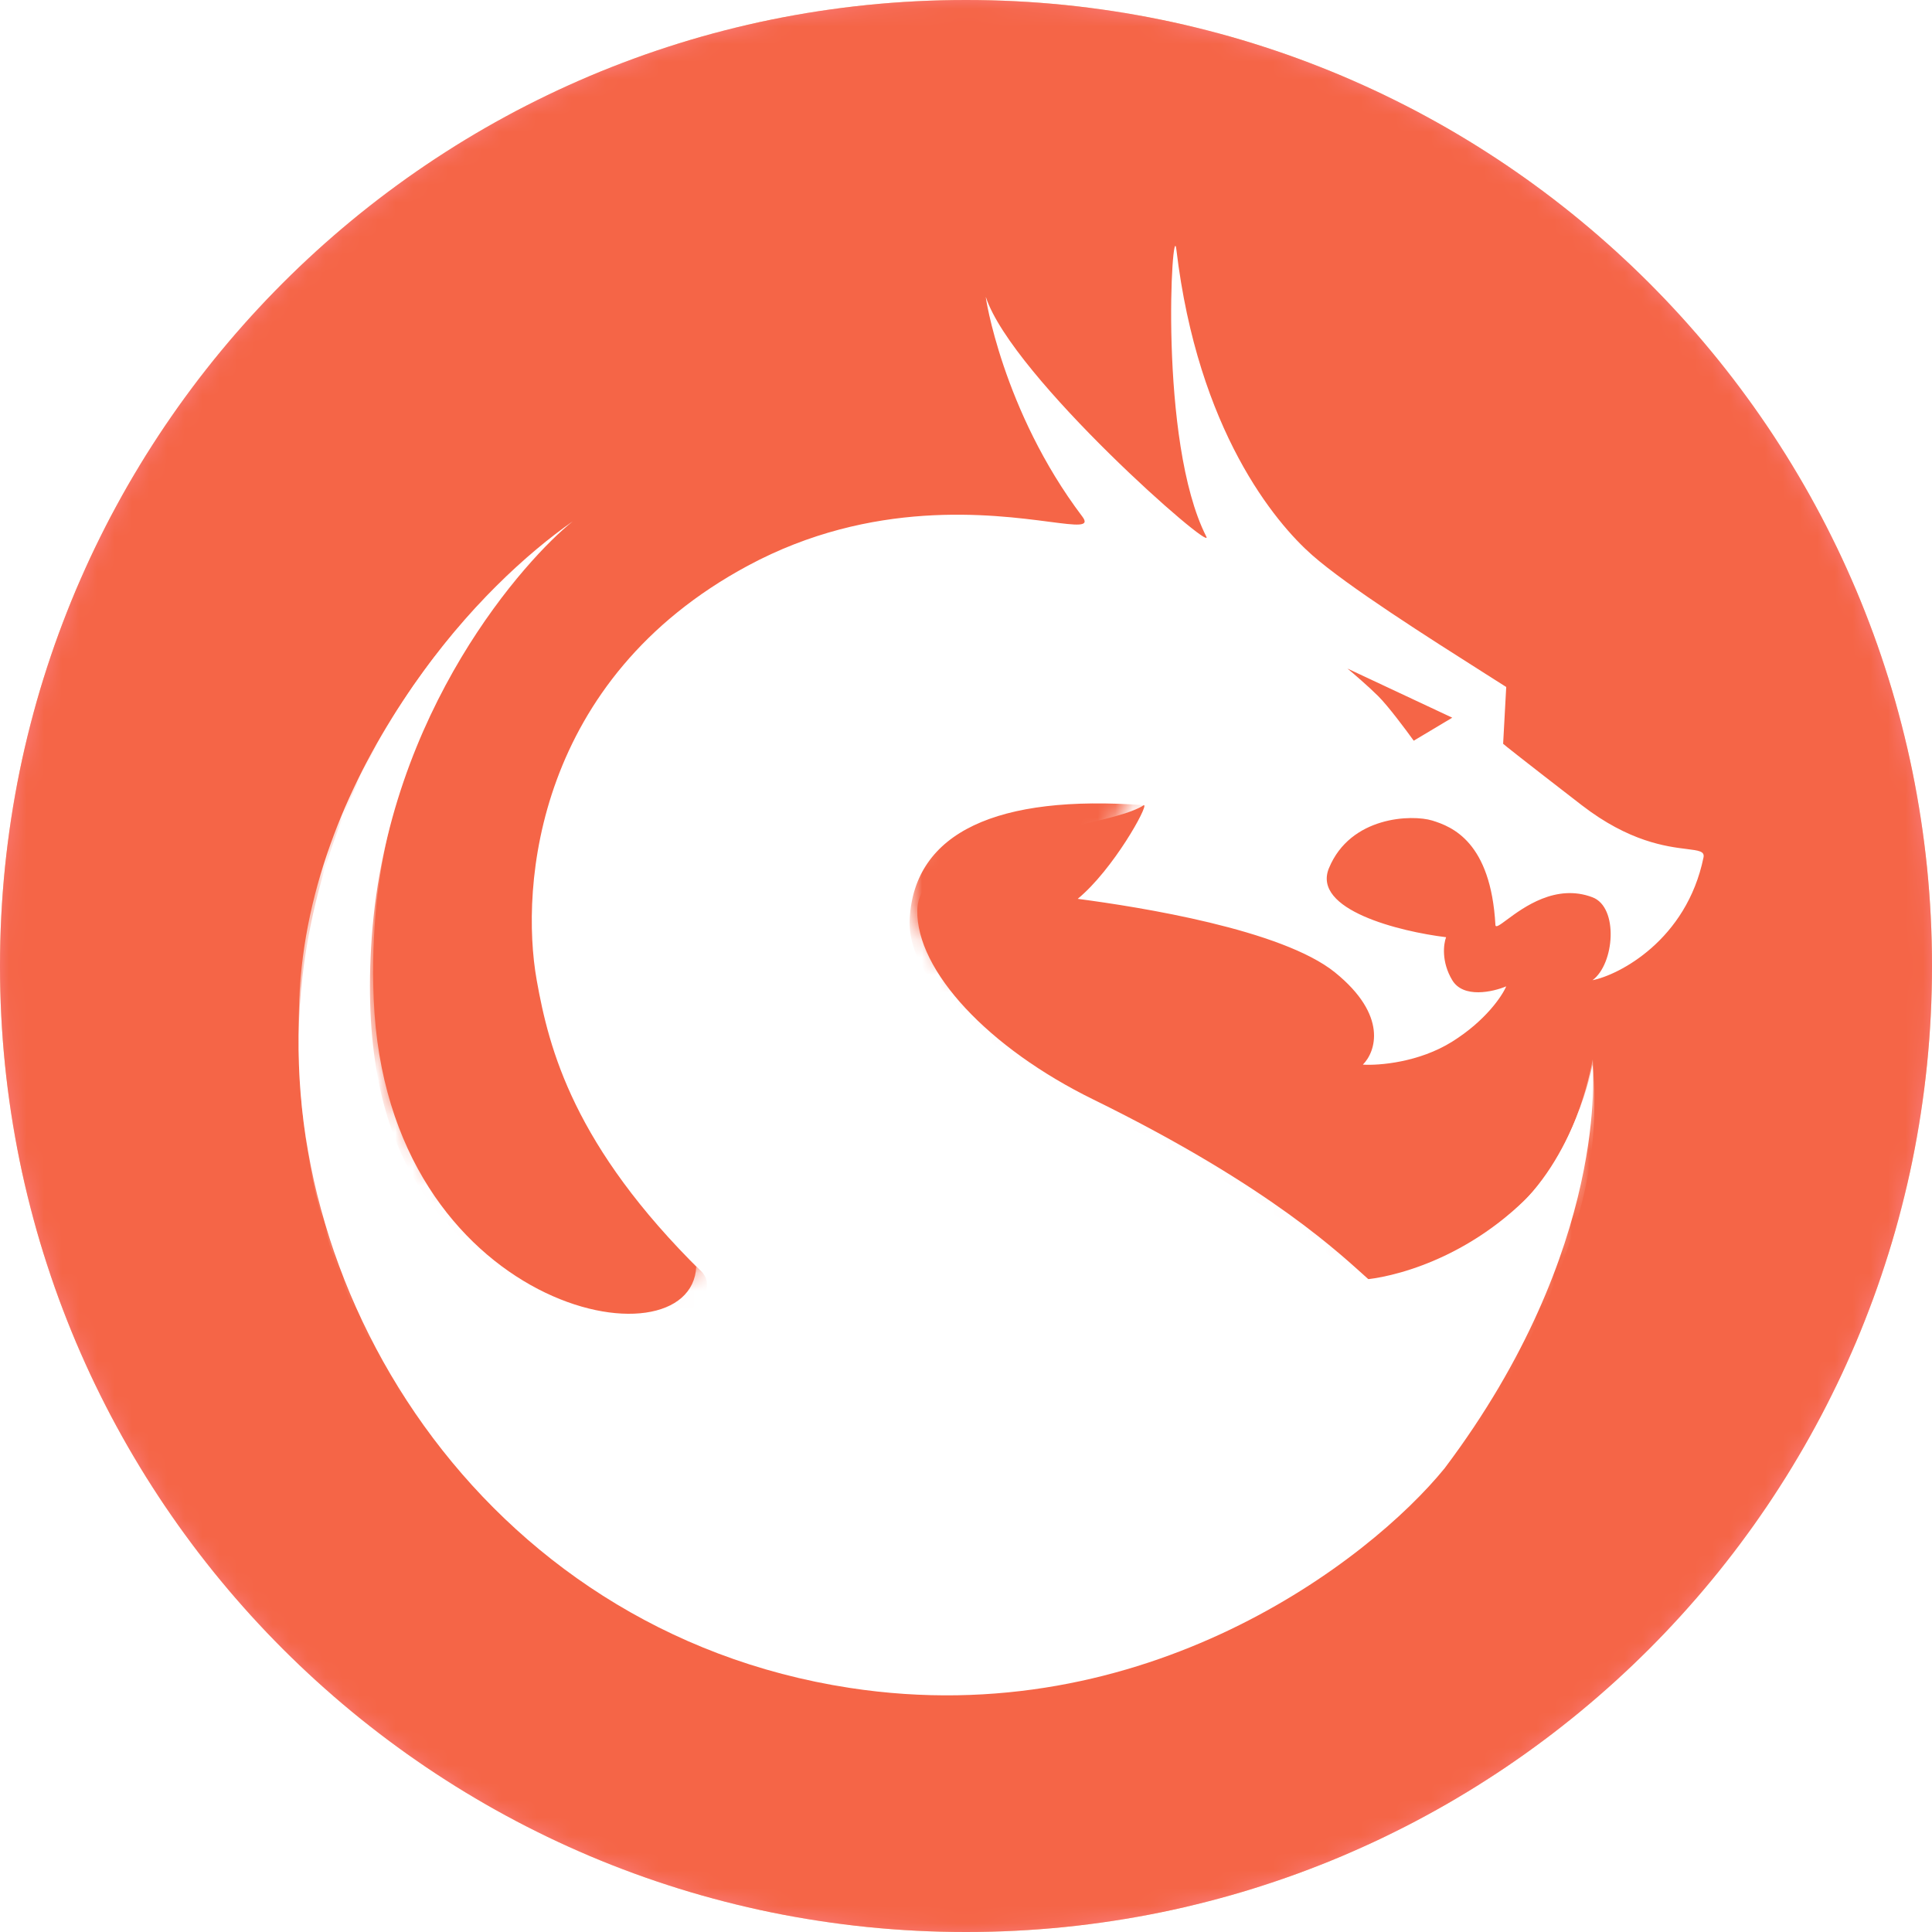 <svg width="110" height="110" viewBox="0 0 110 110" fill="none" xmlns="http://www.w3.org/2000/svg">
<mask id="mask0_101_4075" style="mask-type:alpha" maskUnits="userSpaceOnUse" x="0" y="0" width="110" height="110">
<path d="M0 55C0 24.624 24.624 0 55 0V0C85.376 0 110 24.624 110 55V55C110 85.376 85.376 110 55 110V110C24.624 110 0 85.376 0 55V55Z" fill="#482BBF"/>
</mask>
<g mask="url(#mask0_101_4075)">
<g filter="url(#filter0_f_101_4075)">
<path d="M0 55C0 24.624 24.624 0 55 0V0C85.376 0 110 24.624 110 55V55C110 85.376 85.376 110 55 110V110C24.624 110 0 85.376 0 55V55Z" fill="#E49700"/>
</g>
</g>
<path d="M0 55C0 24.624 24.624 0 55 0V0C85.376 0 110 24.624 110 55V55C110 85.376 85.376 110 55 110V110C24.624 110 0 85.376 0 55V55Z" fill="#f95959" fill-opacity="0.8"/>
<g filter="url(#filter1_i_101_4075)">
<path fill-rule="evenodd" clip-rule="evenodd" d="M32.612 27.683C27.459 31.267 18.764 40.311 17.218 53.633C15.2 71.026 27.31 90.867 48.373 94.101C65.222 96.688 77.976 86.846 82.247 81.602C91.725 69.016 90.672 58.615 90.672 58.615C90.672 58.615 89.707 63.947 86.021 67.093C81.495 70.957 78.298 71.026 77.596 71.026C75.695 69.482 70.804 65.538 66.1 63.16C60.22 60.188 51.532 55.207 51.795 50.312C52.061 45.375 56.797 43.233 65.134 43.844C65.398 43.864 63.379 47.515 61.361 49.176C64.9 49.642 72.998 50.924 76.016 53.371C79.035 55.819 78.327 57.887 77.596 58.615C78.503 58.674 80.79 58.493 82.686 57.304C84.582 56.116 85.524 54.711 85.758 54.158C84.997 54.478 83.318 54.857 82.686 53.808C82.054 52.759 82.189 51.74 82.335 51.361C79.702 51.04 74.683 49.805 75.665 47.428C76.894 44.456 80.404 44.369 81.545 44.718C82.686 45.068 84.88 45.942 85.143 50.662C85.153 50.842 85.389 50.668 85.794 50.367C86.734 49.67 88.588 48.295 90.672 49.089C92.164 49.657 91.93 52.876 90.672 53.808C92.164 53.517 96.025 51.536 96.991 46.816C97.062 46.467 96.719 46.425 96.041 46.34C94.888 46.198 92.765 45.935 90.058 43.844C86.618 41.187 85.641 40.407 85.582 40.348L85.758 37.114C85.4 36.887 85.016 36.643 84.611 36.386C81.334 34.307 76.731 31.387 74.7 29.598C72.617 27.762 68.206 22.518 66.977 12.204C66.742 10.225 65.924 23.13 68.681 28.549C69.222 29.612 57.623 19.459 56.131 14.914C56.075 14.742 57.061 21.382 61.624 27.413C62.078 28.012 61.327 27.914 59.745 27.708C56.48 27.282 49.673 26.394 42.58 30.209C30.558 36.677 29.592 48.389 30.558 53.808C31.258 57.741 32.664 63.248 39.948 70.415C41.498 71.941 37.052 75.921 29.504 71.026C25.116 68.181 20.29 63.597 21.167 51.361C22.095 38.421 29.999 29.753 32.612 27.683ZM76.719 36.065L82.686 38.862L80.492 40.173C80.053 39.562 79.035 38.198 78.474 37.639C77.912 37.079 77.07 36.357 76.719 36.065Z" fill="url(#paint0_linear_101_4075)"/>
</g>
<mask id="mask1_101_4075" style="mask-type:alpha" maskUnits="userSpaceOnUse" x="17" y="12" width="80" height="83">
<path fill-rule="evenodd" clip-rule="evenodd" d="M32.612 27.683C27.459 31.267 18.764 40.311 17.218 53.633C15.2 71.026 27.31 90.867 48.373 94.101C65.222 96.688 77.976 86.846 82.247 81.602C91.725 69.016 90.672 58.615 90.672 58.615C90.672 58.615 89.707 63.947 86.021 67.093C81.495 70.957 78.298 71.026 77.596 71.026C75.695 69.482 70.804 65.538 66.1 63.16C60.22 60.188 51.532 55.207 51.795 50.312C52.061 45.375 56.797 43.233 65.134 43.844C65.398 43.864 63.379 47.515 61.361 49.176C64.9 49.642 72.998 50.924 76.016 53.371C79.035 55.819 78.327 57.887 77.596 58.615C78.503 58.674 80.79 58.493 82.686 57.304C84.582 56.116 85.524 54.711 85.758 54.158C84.997 54.478 83.318 54.857 82.686 53.808C82.054 52.759 82.189 51.74 82.335 51.361C79.702 51.04 74.683 49.805 75.665 47.428C76.894 44.456 80.404 44.369 81.545 44.718C82.686 45.068 84.88 45.942 85.143 50.662C85.153 50.842 85.389 50.668 85.794 50.367C86.734 49.67 88.588 48.295 90.672 49.089C92.164 49.657 91.93 52.876 90.672 53.808C92.164 53.517 96.025 51.536 96.991 46.816C97.062 46.467 96.719 46.425 96.041 46.34C94.888 46.198 92.765 45.935 90.058 43.844C86.618 41.187 85.641 40.407 85.582 40.348L85.758 37.114C85.4 36.887 85.016 36.643 84.611 36.386C81.334 34.307 76.731 31.387 74.7 29.598C72.617 27.762 68.206 22.518 66.977 12.204C66.742 10.225 65.924 23.13 68.681 28.549C69.222 29.612 57.623 19.459 56.131 14.914C56.075 14.742 57.061 21.382 61.624 27.413C62.078 28.012 61.327 27.914 59.745 27.708C56.48 27.282 49.673 26.394 42.58 30.209C30.558 36.677 29.592 48.389 30.558 53.808C31.258 57.741 32.664 63.248 39.948 70.415C41.498 71.941 37.052 75.921 29.504 71.026C25.116 68.181 20.29 63.597 21.167 51.361C22.095 38.421 29.999 29.753 32.612 27.683ZM76.719 36.065L82.686 38.862L80.492 40.173C80.053 39.562 79.035 38.198 78.474 37.639C77.912 37.079 77.07 36.357 76.719 36.065Z" fill="url(#paint1_linear_101_4075)"/>
</mask>
<g mask="url(#mask1_101_4075)">
<g filter="url(#filter2_i_101_4075)">
<path d="M54.231 42.532C58.24 41.899 62.978 43.084 65.302 43.698C63.792 45.208 52.314 45.602 52.227 49.812C52.155 53.272 56.282 57.675 62.248 60.6C72.443 65.6 76.452 69.547 77.846 70.775C83.487 75.743 82.684 81.053 82.684 81.053C82.684 81.053 80.406 84.543 75.526 87.79C70.646 91.036 66.434 92.377 66.434 92.377C66.434 92.377 75.755 84.808 64.252 75.511C59.01 71.274 43.775 60.688 43.949 53.057C44.107 46.13 49.787 43.234 54.231 42.532Z" fill="url(#paint2_linear_101_4075)"/>
</g>
<g filter="url(#filter3_i_101_4075)">
<path d="M81.332 75.171C80.019 72.755 78.13 71.482 77.377 70.868C78.37 70.868 82.867 70.167 86.838 66.304C89.26 63.949 90.323 60.247 90.684 58.316C90.774 60.247 91.081 63.495 89.636 67.972C88.126 72.653 85.573 77.804 82.684 81.052C82.684 79.297 82.404 77.143 81.332 75.171Z" fill="url(#paint3_linear_101_4075)"/>
</g>
<g filter="url(#filter4_i_101_4075)">
<path d="M48.73 77.99C46.55 75.945 41.701 72.09 39.642 70.113C39.377 76.042 21.998 72.671 21.277 54.885C20.66 39.626 28.957 31.081 33.37 27.158C27.545 30.733 17.57 41.893 17.04 54.885C16.564 66.559 20.306 75.897 27.368 82.96C34.866 90.458 43.892 93.524 48.158 94.105C49.747 93.669 52.3 90.72 53.055 87.407C53.988 83.309 50.495 79.647 48.73 77.99Z" fill="url(#paint4_linear_101_4075)"/>
</g>
</g>
<defs>
<filter id="filter0_f_101_4075" x="-30" y="-30" width="170" height="170" filterUnits="userSpaceOnUse" color-interpolation-filters="sRGB">
<feFlood flood-opacity="0" result="BackgroundImageFix"/>
<feBlend mode="normal" in="SourceGraphic" in2="BackgroundImageFix" result="shape"/>
<feGaussianBlur stdDeviation="15" result="effect1_foregroundBlur_101_4075"/>
</filter>
<filter id="filter1_i_101_4075" x="17" y="12" width="80" height="84.526" filterUnits="userSpaceOnUse" color-interpolation-filters="sRGB">
<feFlood flood-opacity="0" result="BackgroundImageFix"/>
<feBlend mode="normal" in="SourceGraphic" in2="BackgroundImageFix" result="shape"/>
<feColorMatrix in="SourceAlpha" type="matrix" values="0 0 0 0 0 0 0 0 0 0 0 0 0 0 0 0 0 0 127 0" result="hardAlpha"/>
<feOffset dy="2"/>
<feGaussianBlur stdDeviation="1"/>
<feComposite in2="hardAlpha" operator="arithmetic" k2="-1" k3="1"/>
<feColorMatrix type="matrix" values="0 0 0 0 0.851 0 0 0 0 0.702 0 0 0 0 0.549 0 0 0 0.2 0"/>
<feBlend mode="normal" in2="shape" result="effect1_innerShadow_101_4075"/>
</filter>
<filter id="filter2_i_101_4075" x="43.947" y="42.352" width="38.776" height="52.026" filterUnits="userSpaceOnUse" color-interpolation-filters="sRGB">
<feFlood flood-opacity="0" result="BackgroundImageFix"/>
<feBlend mode="normal" in="SourceGraphic" in2="BackgroundImageFix" result="shape"/>
<feColorMatrix in="SourceAlpha" type="matrix" values="0 0 0 0 0 0 0 0 0 0 0 0 0 0 0 0 0 0 127 0" result="hardAlpha"/>
<feOffset dy="2"/>
<feGaussianBlur stdDeviation="1"/>
<feComposite in2="hardAlpha" operator="arithmetic" k2="-1" k3="1"/>
<feColorMatrix type="matrix" values="0 0 0 0 0.851 0 0 0 0 0.702 0 0 0 0 0.549 0 0 0 0.2 0"/>
<feBlend mode="normal" in2="shape" result="effect1_innerShadow_101_4075"/>
</filter>
<filter id="filter3_i_101_4075" x="77.377" y="58.316" width="13.396" height="24.737" filterUnits="userSpaceOnUse" color-interpolation-filters="sRGB">
<feFlood flood-opacity="0" result="BackgroundImageFix"/>
<feBlend mode="normal" in="SourceGraphic" in2="BackgroundImageFix" result="shape"/>
<feColorMatrix in="SourceAlpha" type="matrix" values="0 0 0 0 0 0 0 0 0 0 0 0 0 0 0 0 0 0 127 0" result="hardAlpha"/>
<feOffset dy="2"/>
<feGaussianBlur stdDeviation="1"/>
<feComposite in2="hardAlpha" operator="arithmetic" k2="-1" k3="1"/>
<feColorMatrix type="matrix" values="0 0 0 0 0.851 0 0 0 0 0.702 0 0 0 0 0.549 0 0 0 0.2 0"/>
<feBlend mode="normal" in2="shape" result="effect1_innerShadow_101_4075"/>
</filter>
<filter id="filter4_i_101_4075" x="17" y="27.158" width="36.21" height="68.947" filterUnits="userSpaceOnUse" color-interpolation-filters="sRGB">
<feFlood flood-opacity="0" result="BackgroundImageFix"/>
<feBlend mode="normal" in="SourceGraphic" in2="BackgroundImageFix" result="shape"/>
<feColorMatrix in="SourceAlpha" type="matrix" values="0 0 0 0 0 0 0 0 0 0 0 0 0 0 0 0 0 0 127 0" result="hardAlpha"/>
<feOffset dy="2"/>
<feGaussianBlur stdDeviation="1"/>
<feComposite in2="hardAlpha" operator="arithmetic" k2="-1" k3="1"/>
<feColorMatrix type="matrix" values="0 0 0 0 0.851 0 0 0 0 0.702 0 0 0 0 0.549 0 0 0 0.2 0"/>
<feBlend mode="normal" in2="shape" result="effect1_innerShadow_101_4075"/>
</filter>
<linearGradient id="paint0_linear_101_4075" x1="57" y1="12" x2="57" y2="94.007" gradientUnits="userSpaceOnUse">
<stop stop-color="#FF9E8D"/>
<stop offset="0" stop-color="white"/>
<stop offset="1" stop-color="white"/>
</linearGradient>
<linearGradient id="paint1_linear_101_4075" x1="57" y1="12" x2="57" y2="94.526" gradientUnits="userSpaceOnUse">
<stop stop-color="#FF736D"/>
<stop offset="1" stop-color="#F73E46"/>
</linearGradient>
<linearGradient id="paint2_linear_101_4075" x1="63.335" y1="42.352" x2="63.335" y2="92.063" gradientUnits="userSpaceOnUse">
<stop stop-color="#FF9E8D"/>
<stop offset="0" stop-color="white"/>
<stop offset="1" stop-color="white"/>
</linearGradient>
<linearGradient id="paint3_linear_101_4075" x1="84.076" y1="58.316" x2="84.076" y2="80.909" gradientUnits="userSpaceOnUse">
<stop stop-color="#FF9E8D"/>
<stop offset="0" stop-color="white"/>
<stop offset="1" stop-color="white"/>
</linearGradient>
<linearGradient id="paint4_linear_101_4075" x1="35.105" y1="27.158" x2="35.105" y2="93.684" gradientUnits="userSpaceOnUse">
<stop stop-color="#FF9E8D"/>
<stop offset="0" stop-color="white"/>
<stop offset="1" stop-color="white"/>
</linearGradient>
</defs>
</svg>
